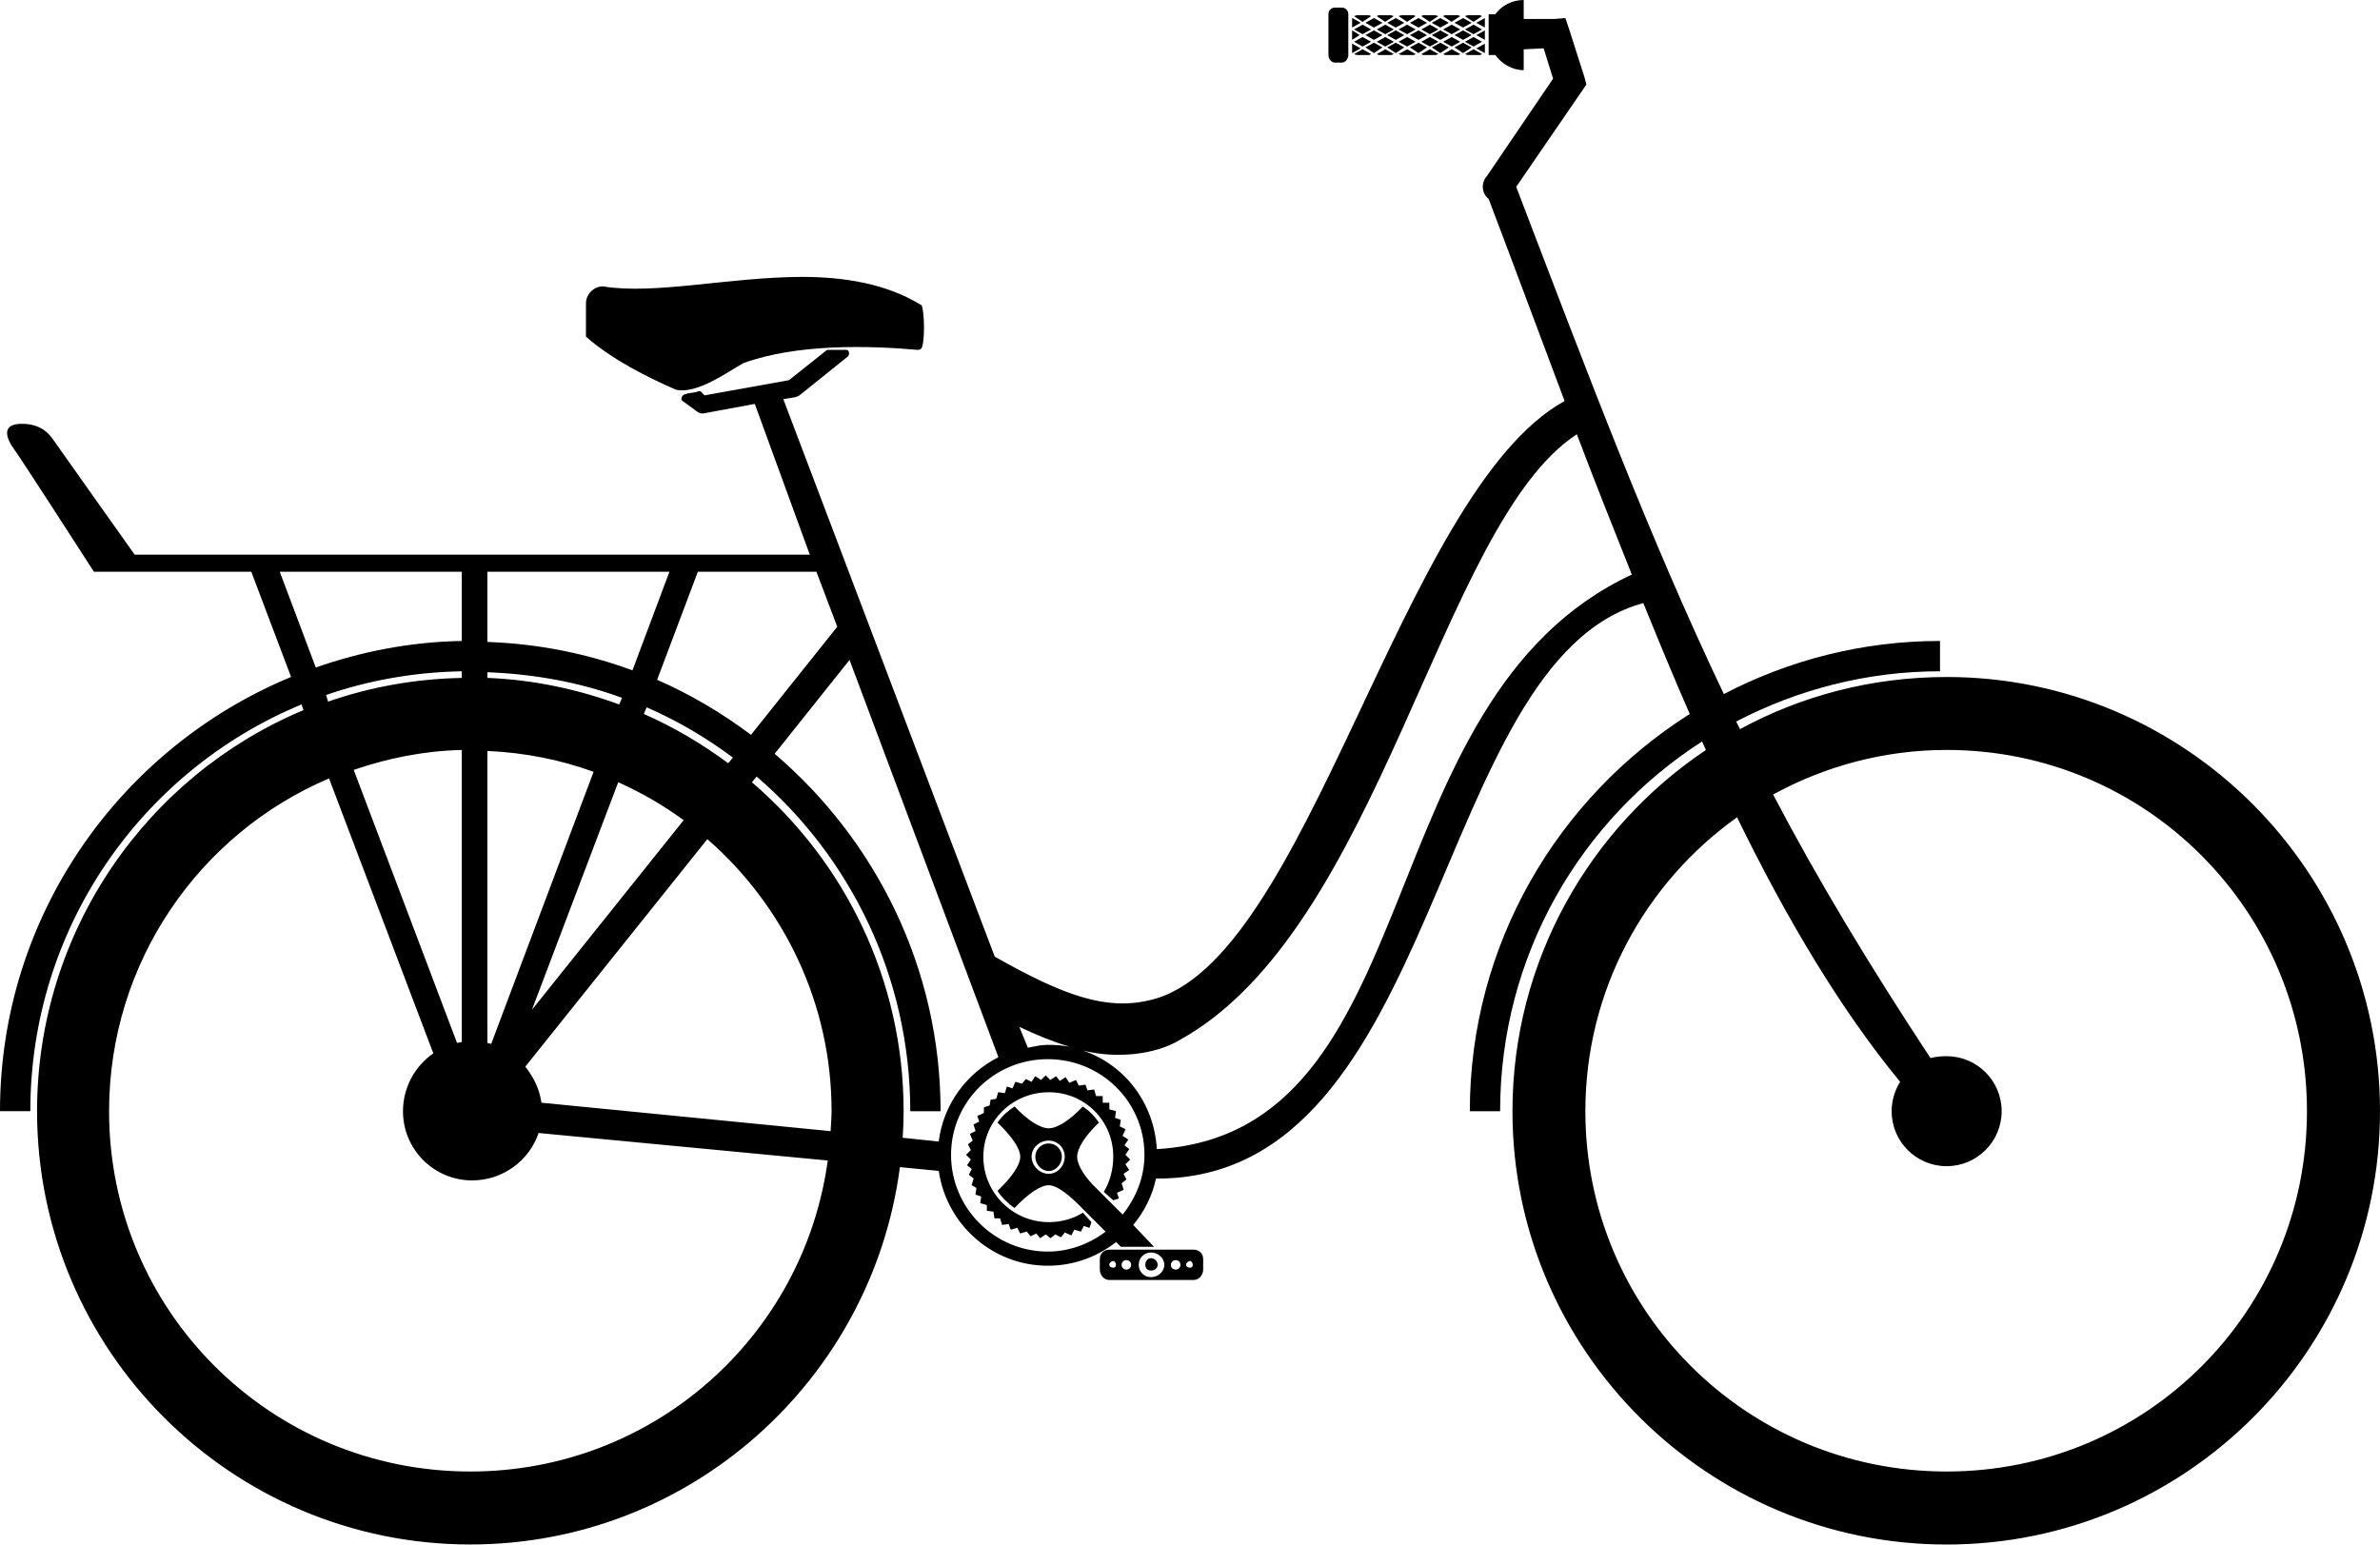<?xml version="1.0" encoding="utf-8"?>
<!-- Generator: Adobe Illustrator 16.0.0, SVG Export Plug-In . SVG Version: 6.00 Build 0)  -->
<!DOCTYPE svg PUBLIC "-//W3C//DTD SVG 1.1//EN" "http://www.w3.org/Graphics/SVG/1.1/DTD/svg11.dtd">
<svg version="1.1"
	 id="svg15712" xmlns:rdf="http://www.w3.org/1999/02/22-rdf-syntax-ns#" xmlns:dc="http://purl.org/dc/elements/1.1/" xmlns:cc="http://creativecommons.org/ns#" xmlns:svg="http://www.w3.org/2000/svg" xmlns:sodipodi="http://sodipodi.sourceforge.net/DTD/sodipodi-0.dtd" xmlns:inkscape="http://www.inkscape.org/namespaces/inkscape" sodipodi:docname="bike_mountain.svg" inkscape:version="0.48.1 r9760"
	 xmlns="http://www.w3.org/2000/svg" xmlns:xlink="http://www.w3.org/1999/xlink" x="0px" y="0px" width="100px" height="64.9px"
	 viewBox="0 17.55 100 64.9" enable-background="new 0 17.55 100 64.9" xml:space="preserve">
<path d="M81.794,45.997c-3.14,0-6.104,0.787-8.685,2.191c-0.054-0.106-0.109-0.212-0.16-0.319c2.557-1.333,5.475-2.112,8.564-2.112
	v-1.274c-3.275,0-6.358,0.812-9.083,2.231c-3.138-6.595-5.621-13.2-8.724-21.313l2.788-4.064l0.161-0.239l-0.085-0.319l-0.637-1.992
	l-0.16-0.478l-0.479,0.04h-1.273v-0.796V17.55c-0.486,0-0.928,0.232-1.193,0.598h-0.28v0.876v0.837h0.28
	c0.266,0.367,0.705,0.637,1.193,0.637v-0.876l0.838-0.041l0.397,1.275l-2.788,4.103c-0.222,0.234-0.222,0.643,0,0.876
	c0.027,0.03,0.053,0.054,0.083,0.08c1.068,2.81,2.125,5.663,3.188,8.486C58.83,38.206,54.952,58.127,48.29,59.581
	c-1.816,0.43-3.583-0.185-6.494-1.833l-8.884-23.425l0.478-0.08c0.066-0.02,0.15-0.04,0.2-0.08l2.033-1.633
	c0.053-0.04,0.061-0.14,0.041-0.2c-0.02-0.058-0.061-0.08-0.121-0.08h-0.757c-0.034,0-0.06,0.02-0.083,0.04l-1.553,1.235
	l-3.545,0.637l-0.16-0.16c-0.04-0.031-0.076-0.02-0.12,0c-0.154,0.045-0.311,0.06-0.439,0.08c-0.04,0.02-0.083,0.036-0.12,0.04
	c-0.06,0.02-0.103,0.062-0.12,0.12c-0.026,0.058-0.026,0.122,0.041,0.16l0.597,0.438c0.085,0.068,0.17,0.098,0.278,0.08l2.152-0.398
	l2.311,6.334H5.658c0,0-3.237-4.561-3.387-4.781s-0.484-0.717-1.354-0.717c-0.869,0-0.673,0.587-0.319,1.076
	c0.354,0.488,3.347,5.139,3.347,5.139h6.613l1.673,4.422C5.062,48.964,0,56.016,0,64.241h1.274c0-7.718,4.696-14.316,11.395-17.091
	l0.083,0.239C6.171,50.141,1.557,56.676,1.557,64.241c0,10.047,8.16,18.207,18.207,18.207c9.241,0,16.878-6.928,18.047-15.856
	l1.633,0.159c0.323,2.244,2.25,3.984,4.582,3.984c1.083,0,2.078-0.373,2.869-0.996l0.2,0.201h1.394l-0.875-0.917
	c0.463-0.561,0.799-1.215,0.956-1.951c12.069,0.075,11.541-21.746,20.477-24.182c0.645,1.589,1.283,3.138,1.951,4.661
	c-5.538,3.505-9.241,9.667-9.241,16.691h1.273c0-6.541,3.377-12.252,8.486-15.536c0.055,0.118,0.106,0.241,0.161,0.358
	c-4.891,3.272-8.128,8.868-8.128,15.178c0,10.048,8.199,18.208,18.246,18.208C91.84,82.45,100,74.29,100,64.242
	C100,54.197,91.84,45.997,81.794,45.997z M44.938,61.534c-0.29-0.059-0.606-0.08-0.915-0.08c-0.292,0-0.56,0.067-0.836,0.12
	l-0.359-0.877C43.563,61.047,44.268,61.33,44.938,61.534z M34.303,41.574l0.876,2.311l-3.625,4.542
	c-1.225-0.917-2.526-1.694-3.944-2.311l1.712-4.542H34.303z M27.051,47.55l0.12-0.279c1.296,0.565,2.505,1.278,3.625,2.112
	l-0.2,0.238C29.501,48.807,28.315,48.104,27.051,47.55z M28.725,52.013l-6.375,7.968l3.626-9.562
	C26.951,50.857,27.875,51.388,28.725,52.013z M20.478,41.574h7.65l-1.554,4.144c-1.916-0.708-3.956-1.118-6.096-1.195V41.574z
	 M20.478,45.797L20.478,45.797c1.987,0.076,3.883,0.425,5.658,1.075l-0.12,0.279c-1.742-0.639-3.596-1.04-5.538-1.116V45.797z
	 M20.478,49.104L20.478,49.104c1.567,0.072,3.057,0.366,4.463,0.877l-4.303,11.434c-0.053-0.02-0.106-0.025-0.16-0.04V49.104z
	 M11.754,41.574h7.608h0.041v2.909c-2.151,0.038-4.202,0.439-6.135,1.115L11.754,41.574z M13.785,47.032l-0.083-0.279
	c1.792-0.619,3.701-0.958,5.697-0.996h0.003v0.279C17.439,46.074,15.551,46.417,13.785,47.032z M19.403,49.063v12.271
	c-0.06,0.02-0.146,0.023-0.2,0.039L14.862,49.9C16.296,49.41,17.808,49.101,19.403,49.063z M19.762,79.382
	c-8.394,0-15.179-6.747-15.179-15.14c0-6.281,3.814-11.677,9.242-13.983l4.382,11.553c-0.77,0.528-1.275,1.432-1.275,2.43
	c0,1.608,1.301,2.908,2.908,2.908c1.286,0,2.4-0.833,2.79-1.992l12.15,1.156C33.767,73.713,27.446,79.382,19.762,79.382z
	 M34.899,65.08l-12.151-1.195c-0.076-0.566-0.332-1.085-0.677-1.514l7.649-9.561h0.001c3.18,2.775,5.219,6.866,5.219,11.432
	C34.94,64.525,34.913,64.802,34.899,65.08z M39.442,65.517l-1.515-0.159c0.026-0.377,0.04-0.734,0.04-1.116
	c0-5.528-2.474-10.479-6.375-13.823l0.2-0.239c3.944,3.387,6.454,8.44,6.454,14.062h1.274c0-6.008-2.725-11.392-6.972-15.019
	l3.147-3.943v0l0.001,0l-0.001,0.001l6.255,16.692C40.607,62.653,39.634,63.958,39.442,65.517z M47.171,68.585l-1.276-1.273
	c-0.414-0.447-0.637-0.868-0.637-1.156c0-0.348,0.326-0.875,0.916-1.435c-0.186-0.276-0.399-0.49-0.676-0.677
	c-0.56,0.592-1.086,0.917-1.435,0.917c-0.348,0-0.875-0.325-1.435-0.917c-0.276,0.186-0.529,0.4-0.717,0.677
	c0.592,0.56,0.957,1.087,0.957,1.435c0,0.349-0.365,0.876-0.957,1.434c0.187,0.278,0.44,0.532,0.717,0.719
	c0.56-0.591,1.087-0.957,1.435-0.957c0.303,0,0.719,0.299,1.196,0.757l1.195,1.196c-0.679,0.51-1.519,0.835-2.43,0.835
	c-2.238,0-4.064-1.825-4.064-4.062c0-2.239,1.826-4.023,4.064-4.023c2.237,0,4.063,1.784,4.063,4.023
	C48.086,67.029,47.724,67.891,47.171,68.585z M44.737,66.154c0,0.379-0.299,0.719-0.676,0.719c-0.379,0-0.717-0.34-0.717-0.719
	c0-0.377,0.338-0.677,0.717-0.677C44.438,65.478,44.737,65.777,44.737,66.154z M48.605,65.836c-0.104-1.937-1.354-3.555-3.107-4.144
	c1.405,0.353,3.029,0.181,4.063-0.438c8.462-4.666,10.926-21.689,16.693-25.457c0.757,1.999,1.533,3.95,2.311,5.896
	C57.268,46.961,60.185,65.153,48.605,65.836z M81.79,79.382c-8.393,0-15.178-6.747-15.178-15.14c0-5.104,2.522-9.604,6.374-12.35
	c2.076,4.258,4.335,8.056,6.851,11.115c-0.22,0.354-0.357,0.787-0.357,1.234c0,1.276,1.035,2.311,2.311,2.311
	c1.276,0,2.312-1.034,2.312-2.311c0-1.275-1.035-2.311-2.312-2.311c-0.229,0-0.466,0.02-0.677,0.08
	c-2.585-3.923-4.764-7.539-6.613-11.075c2.16-1.182,4.647-1.873,7.29-1.873v0c8.393,0,15.14,6.787,15.14,15.179
	C96.93,72.635,90.183,79.382,81.79,79.382z"/>
<path d="M56.094,20.18h0.28c0.159,0,0.278-0.16,0.278-0.319v-1.713c0-0.16-0.12-0.279-0.278-0.279h-0.28
	c-0.158,0-0.277,0.12-0.277,0.279v1.713C55.816,20.021,55.936,20.18,56.094,20.18z"/>
<polygon points="57.248,18.467 57.608,18.228 57.523,18.188 57.011,18.188 56.891,18.228 "/>
<polygon points="58.203,18.467 58.561,18.228 58.439,18.188 57.928,18.188 57.844,18.228 "/>
<polygon points="59.121,18.467 59.479,18.228 59.396,18.188 58.883,18.188 58.763,18.228 "/>
<polygon points="60.074,18.467 60.433,18.228 60.312,18.188 59.801,18.188 59.716,18.228 "/>
<polygon points="60.992,18.467 61.35,18.228 61.267,18.188 60.715,18.188 60.632,18.228 "/>
<polygon points="61.91,18.467 62.268,18.228 62.186,18.188 61.671,18.188 61.552,18.228 "/>
<polygon points="56.811,18.306 56.811,18.308 56.811,18.707 57.17,18.506 "/>
<polygon points="57.728,18.708 58.086,18.508 57.728,18.308 57.37,18.508 "/>
<polygon points="58.644,18.708 59.003,18.508 58.644,18.308 58.285,18.508 "/>
<polygon points="59.601,18.708 59.959,18.508 59.601,18.308 59.24,18.508 "/>
<polygon points="60.517,18.708 60.875,18.508 60.517,18.308 60.158,18.508 "/>
<polygon points="61.474,18.708 61.832,18.508 61.474,18.308 61.113,18.508 "/>
<polygon points="62.389,18.31 62.389,18.308 62.03,18.508 62.389,18.708 "/>
<polygon points="56.892,18.787 57.25,18.987 57.608,18.787 57.25,18.587 "/>
<polygon points="57.848,18.787 58.205,18.987 58.564,18.787 58.205,18.587 "/>
<polygon points="58.763,18.787 59.122,18.987 59.48,18.787 59.122,18.587 "/>
<polygon points="59.72,18.787 60.078,18.987 60.438,18.787 60.078,18.587 "/>
<polygon points="60.636,18.787 60.994,18.987 61.354,18.787 60.994,18.587 "/>
<polygon points="61.911,18.587 61.552,18.787 61.911,18.987 62.27,18.787 "/>
<polygon points="56.811,18.824 56.811,18.826 56.811,19.224 57.129,19.024 "/>
<polygon points="57.37,19.026 57.728,19.226 58.086,19.026 57.728,18.826 "/>
<polygon points="58.285,19.026 58.644,19.226 59.003,19.026 58.644,18.826 "/>
<polygon points="59.24,19.026 59.601,19.226 59.959,19.026 59.601,18.826 "/>
<polygon points="60.158,19.026 60.517,19.226 60.875,19.026 60.517,18.826 "/>
<polygon points="61.113,19.026 61.474,19.226 61.832,19.026 61.474,18.826 "/>
<polygon points="62.389,18.828 62.389,18.826 62.03,19.026 62.389,19.226 "/>
<polygon points="57.25,19.505 57.607,19.305 57.25,19.105 56.892,19.305 "/>
<polygon points="57.848,19.305 58.205,19.505 58.564,19.305 58.205,19.105 "/>
<polygon points="58.763,19.305 59.122,19.505 59.48,19.305 59.122,19.105 "/>
<polygon points="59.72,19.305 60.078,19.505 60.438,19.305 60.078,19.105 "/>
<polygon points="60.636,19.305 60.994,19.505 61.354,19.305 60.994,19.105 "/>
<polygon points="61.911,19.505 62.27,19.305 61.911,19.105 61.552,19.305 "/>
<polygon points="58.086,19.542 57.728,19.344 57.37,19.542 57.728,19.781 "/>
<polygon points="59.003,19.542 58.644,19.344 58.285,19.542 58.644,19.781 "/>
<polygon points="59.959,19.542 59.601,19.344 59.24,19.542 59.601,19.781 "/>
<polygon points="60.875,19.542 60.517,19.344 60.158,19.542 60.517,19.781 "/>
<polygon points="61.832,19.542 61.474,19.344 61.113,19.542 61.474,19.781 "/>
<polygon points="56.811,19.383 56.811,19.384 56.811,19.782 57.17,19.582 "/>
<polygon points="62.389,19.385 62.389,19.384 62.03,19.584 62.389,19.784 "/>
<polygon points="57.012,19.863 57.53,19.863 57.613,19.823 57.254,19.623 57.25,19.623 56.892,19.823 "/>
<polygon points="58.448,19.863 58.568,19.823 58.21,19.623 58.205,19.623 57.848,19.823 57.93,19.863 "/>
<polygon points="59.401,19.863 59.484,19.823 59.127,19.623 59.122,19.623 58.763,19.823 58.884,19.863 "/>
<polygon points="60.321,19.863 60.44,19.823 60.082,19.623 60.078,19.623 59.72,19.823 59.803,19.863 "/>
<polygon points="61.277,19.863 61.36,19.823 61,19.623 60.994,19.623 60.636,19.823 60.721,19.863 "/>
<polygon points="62.189,19.863 62.274,19.823 61.914,19.623 61.911,19.623 61.552,19.823 61.671,19.863 "/>
<polygon points="33.625,29.184 33.625,29.184 33.626,29.184 "/>
<path d="M31.234,32.809c2.239-0.819,5.266-0.741,7.331-0.557c0.06,0,0.132-0.027,0.16-0.08c0.144-0.286,0.117-1.526,0-1.792
	c-1.483-0.92-3.282-1.201-5.1-1.195c-3.029,0.02-6.146,0.755-8.287,0.399h-0.04c-0.373,0.02-0.678,0.342-0.678,0.716v1.395
	c1.111,0.979,2.627,1.729,3.785,2.231C29.293,34.127,30.617,33.148,31.234,32.809z"/>
<polygon points="35.697,45.279 35.697,45.279 35.698,45.278 "/>
<path d="M46.851,64.522l0.04-0.28l-0.279-0.08v-0.277h-0.279v-0.28h-0.279l-0.083-0.277l-0.279,0.039l-0.083-0.239l-0.279,0.04
	l-0.121-0.238l-0.278,0.12l-0.16-0.239l-0.239,0.159l-0.16-0.199l-0.239,0.16l-0.196-0.196L43.74,62.93l-0.239-0.16l-0.16,0.238
	l-0.239-0.119l-0.16,0.197l-0.279-0.079l-0.12,0.278l-0.239-0.08l-0.083,0.279l-0.279-0.04l-0.084,0.278l-0.238,0.04l-0.04,0.239
	l-0.24,0.08v0.238l-0.278,0.121l0.083,0.238l-0.239,0.121l0.084,0.277l-0.239,0.12l0.12,0.279l-0.2,0.16l0.12,0.239l-0.2,0.199
	l0.2,0.2l-0.16,0.239l0.199,0.16l-0.121,0.238l0.2,0.16l-0.083,0.279l0.2,0.12l-0.04,0.278l0.24,0.08l-0.04,0.28l0.278,0.079v0.239
	l0.279,0.039l0.04,0.28h0.239l0.083,0.277l0.279-0.039l0.083,0.239l0.278-0.08l0.12,0.238l0.279-0.08l0.16,0.2l0.239-0.12l0.16,0.2
	l0.237-0.16l0.2,0.16l0.2-0.16l0.239,0.121l0.16-0.2l0.278,0.119l0.121-0.238l0.279,0.08l0.121-0.238l0.238,0.08l0.083-0.24
	l-0.358-0.397c-0.418,0.258-0.906,0.397-1.434,0.397c-1.516,0-2.75-1.233-2.75-2.748s1.234-2.71,2.75-2.71
	c1.515,0,2.709,1.195,2.709,2.71c0,0.527-0.14,1.056-0.398,1.474l0.398,0.357l0.239-0.079l-0.083-0.239l0.279-0.119l-0.083-0.279
	l0.2-0.159l-0.12-0.239l0.238-0.16l-0.16-0.239l0.2-0.199l-0.2-0.201l0.16-0.238l-0.2-0.159l0.16-0.24l-0.239-0.159L47.29,65
	l-0.239-0.119l0.04-0.279L46.851,64.522z"/>
<polygon points="43.932,62.729 43.937,62.733 43.94,62.73 "/>
<path d="M43.501,66.155c0,0.312,0.248,0.599,0.559,0.599c0.31,0,0.557-0.287,0.557-0.599c0-0.31-0.247-0.558-0.557-0.558
	C43.75,65.598,43.501,65.846,43.501,66.155z"/>
<path d="M50.155,70.06h-3.546c-0.228,0-0.398,0.171-0.398,0.398v0.438c0,0.228,0.17,0.438,0.398,0.438h3.546
	c0.228,0,0.399-0.211,0.399-0.438v-0.438C50.555,70.23,50.384,70.06,50.155,70.06z M46.769,70.818c-0.075,0-0.16-0.044-0.16-0.119
	c0-0.076,0.083-0.161,0.16-0.161c0.075,0,0.12,0.085,0.12,0.161C46.889,70.774,46.849,70.818,46.769,70.818z M47.327,70.898
	c-0.115,0-0.2-0.085-0.2-0.199s0.085-0.2,0.2-0.2c0.114,0,0.2,0.085,0.2,0.2C47.527,70.812,47.441,70.898,47.327,70.898z
	 M48.362,71.215c-0.291,0-0.517-0.227-0.517-0.518c0-0.29,0.227-0.518,0.517-0.518s0.558,0.228,0.558,0.518
	C48.92,70.988,48.653,71.215,48.362,71.215z M49.398,70.898c-0.114,0-0.2-0.085-0.2-0.199s0.086-0.2,0.2-0.2
	c0.114,0,0.2,0.085,0.2,0.2C49.599,70.812,49.512,70.898,49.398,70.898z M49.996,70.818c-0.075,0-0.16-0.044-0.16-0.119
	c0-0.076,0.084-0.161,0.16-0.161s0.12,0.085,0.12,0.161C50.116,70.774,50.075,70.818,49.996,70.818z"/>
<path d="M48.362,70.419c-0.148,0-0.239,0.132-0.239,0.278c0,0.149,0.093,0.24,0.239,0.24c0.147,0,0.279-0.094,0.279-0.24
	C48.642,70.55,48.509,70.419,48.362,70.419z"/>
</svg>
